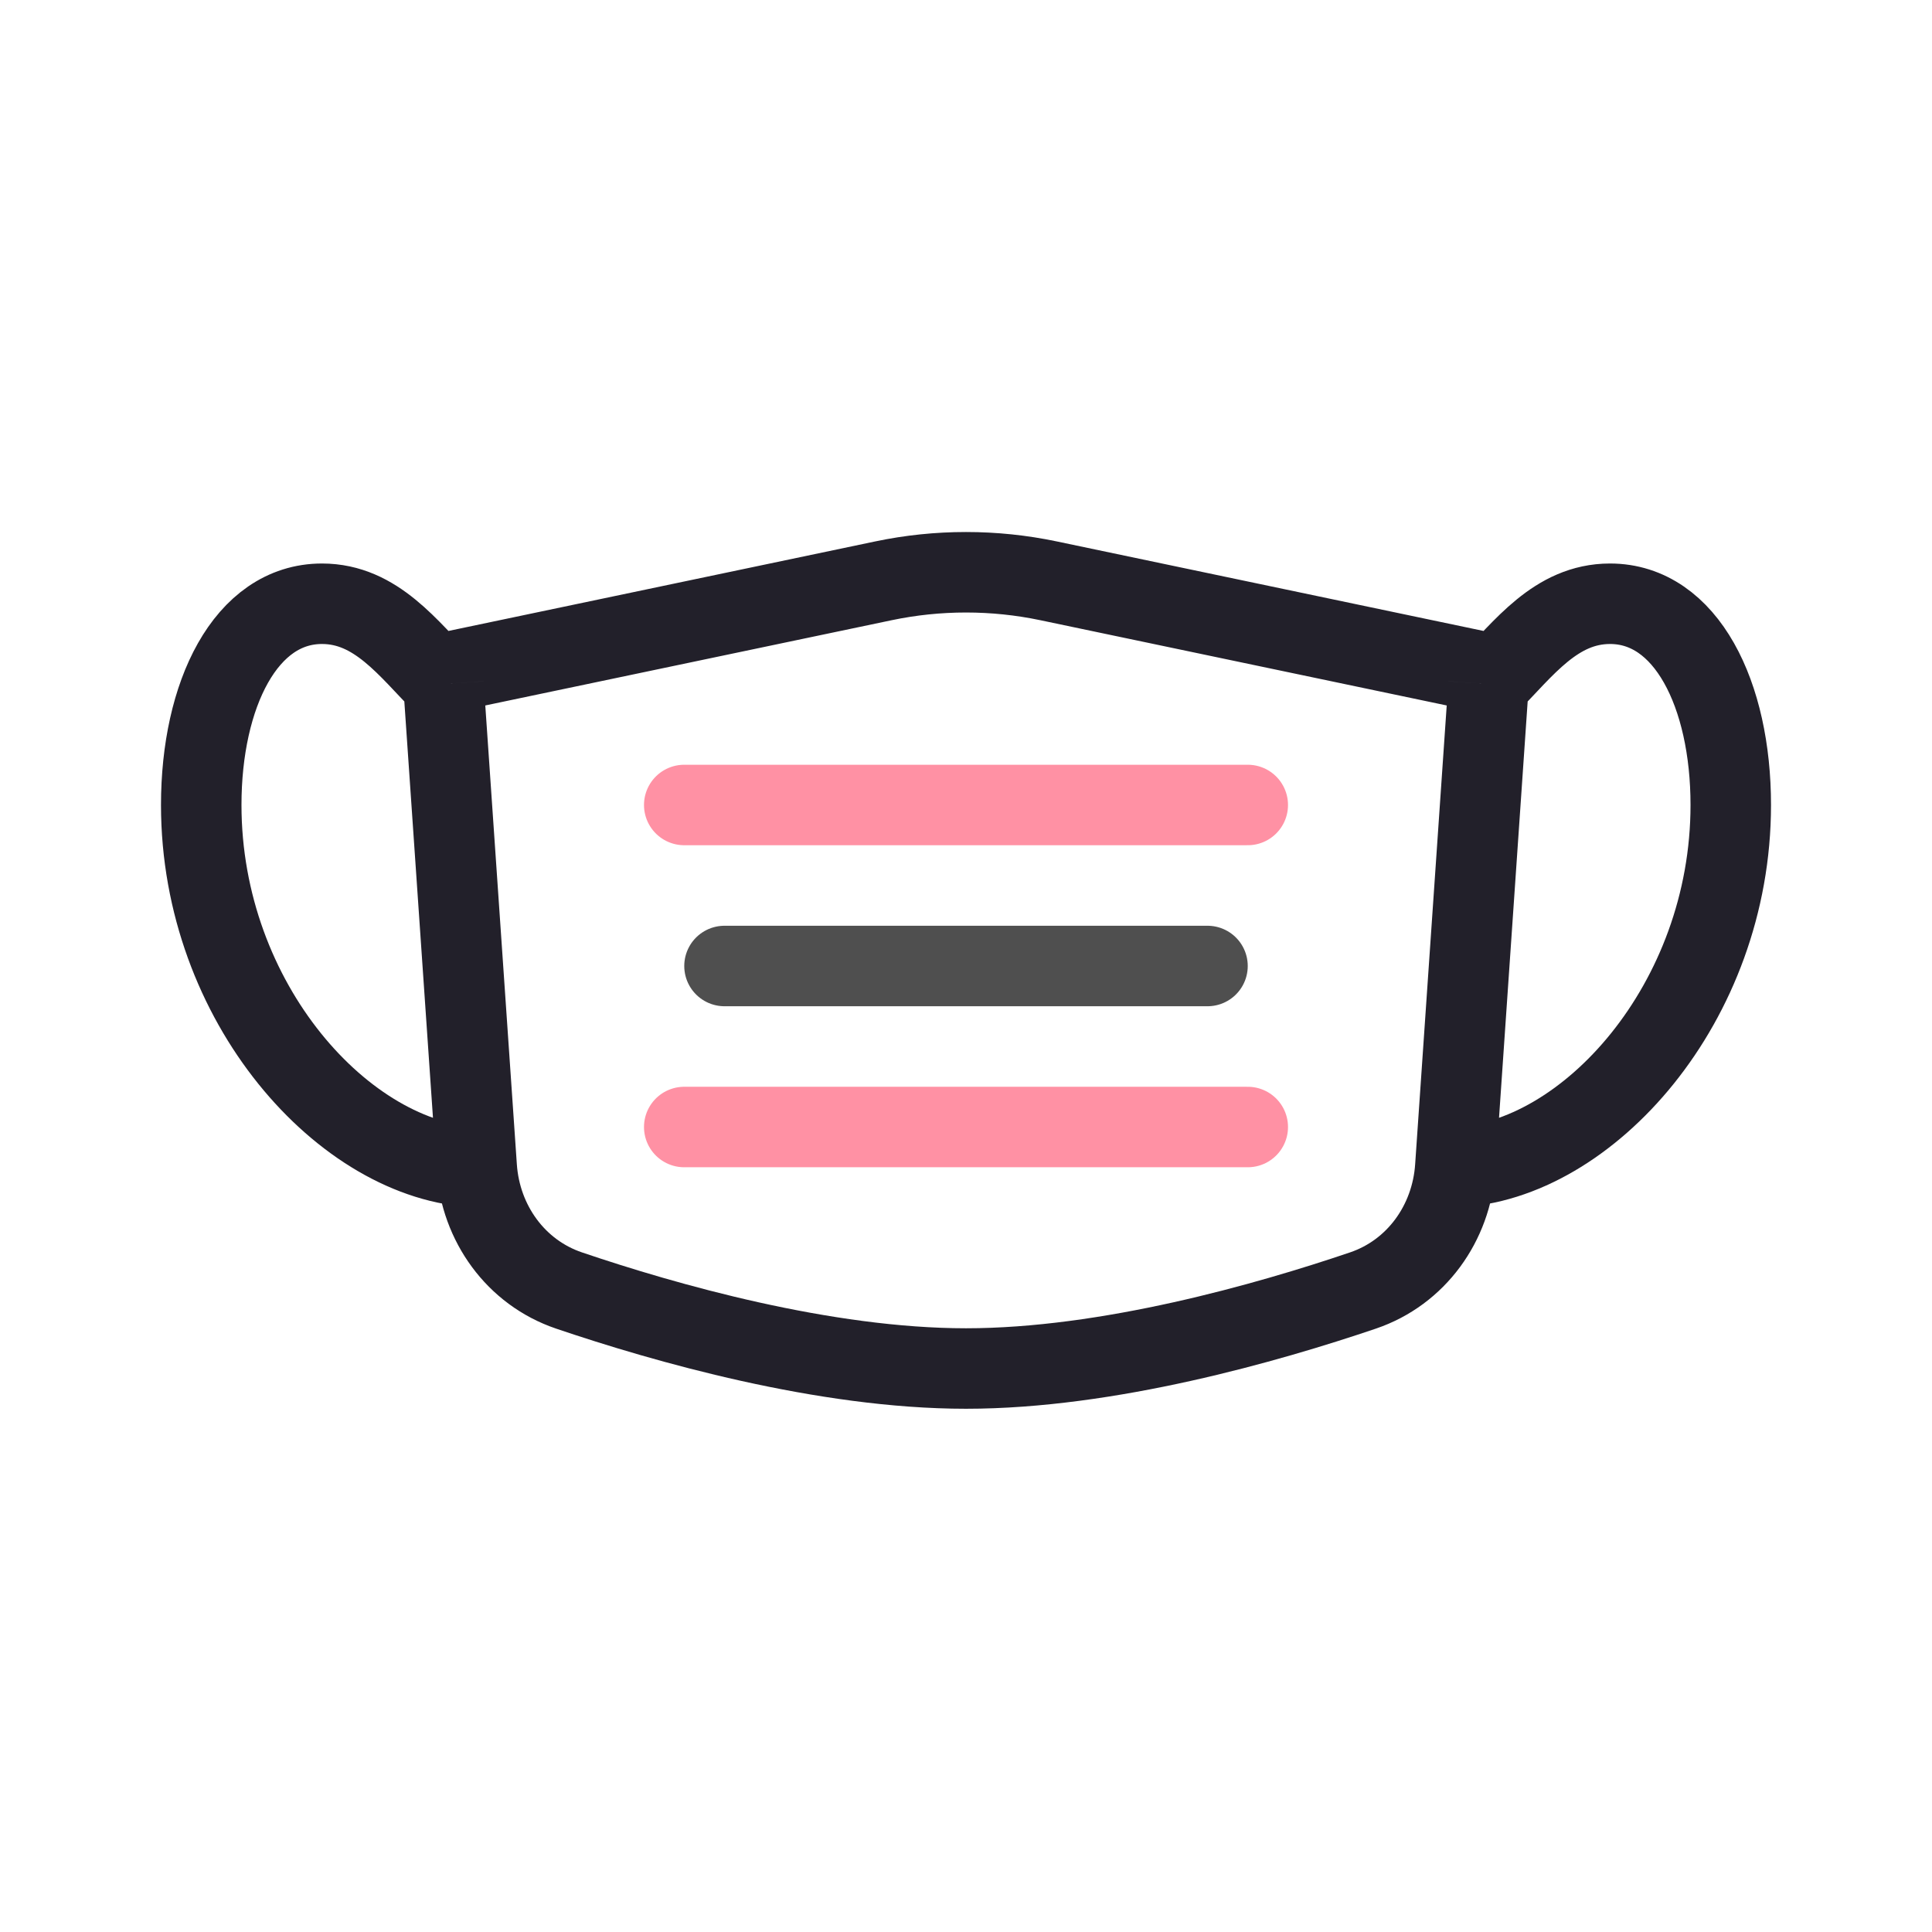 <svg width="50" height="50" viewBox="0 0 50 50" fill="none" xmlns="http://www.w3.org/2000/svg">
<path d="M37.663 30.205C41.072 30.077 44.792 25.96 44.792 20.833C44.792 17.978 43.643 15.625 41.667 15.625C40.261 15.625 39.428 16.796 38.523 17.702M37.663 30.205V30.205C37.563 31.658 36.653 32.93 35.274 33.398C32.8 34.237 28.67 35.417 25 35.417C21.33 35.417 17.2 34.237 14.726 33.398C13.347 32.93 12.437 31.658 12.337 30.205V30.205M37.663 30.205L38.523 17.702M11.477 17.702V17.702C11.466 17.543 11.575 17.4 11.73 17.367L22.861 15.032C24.272 14.736 25.728 14.736 27.139 15.032L38.27 17.367C38.426 17.4 38.534 17.543 38.523 17.702V17.702M11.477 17.702C10.572 16.796 9.739 15.625 8.333 15.625C6.357 15.625 5.208 17.978 5.208 20.833C5.208 25.96 8.929 30.077 12.337 30.205M11.477 17.702L12.337 30.205" stroke="#22202A" stroke-width="2.083"/>
<path d="M17.708 20.833H32.292" stroke="#FF91A4" stroke-width="2.083" stroke-linecap="round"/>
<path d="M18.75 25H31.25" stroke="#4F4F4F" stroke-width="2.083" stroke-linecap="round"/>
<path d="M17.708 29.167H32.292" stroke="#FF91A4" stroke-width="2.083" stroke-linecap="round"/>
</svg>
